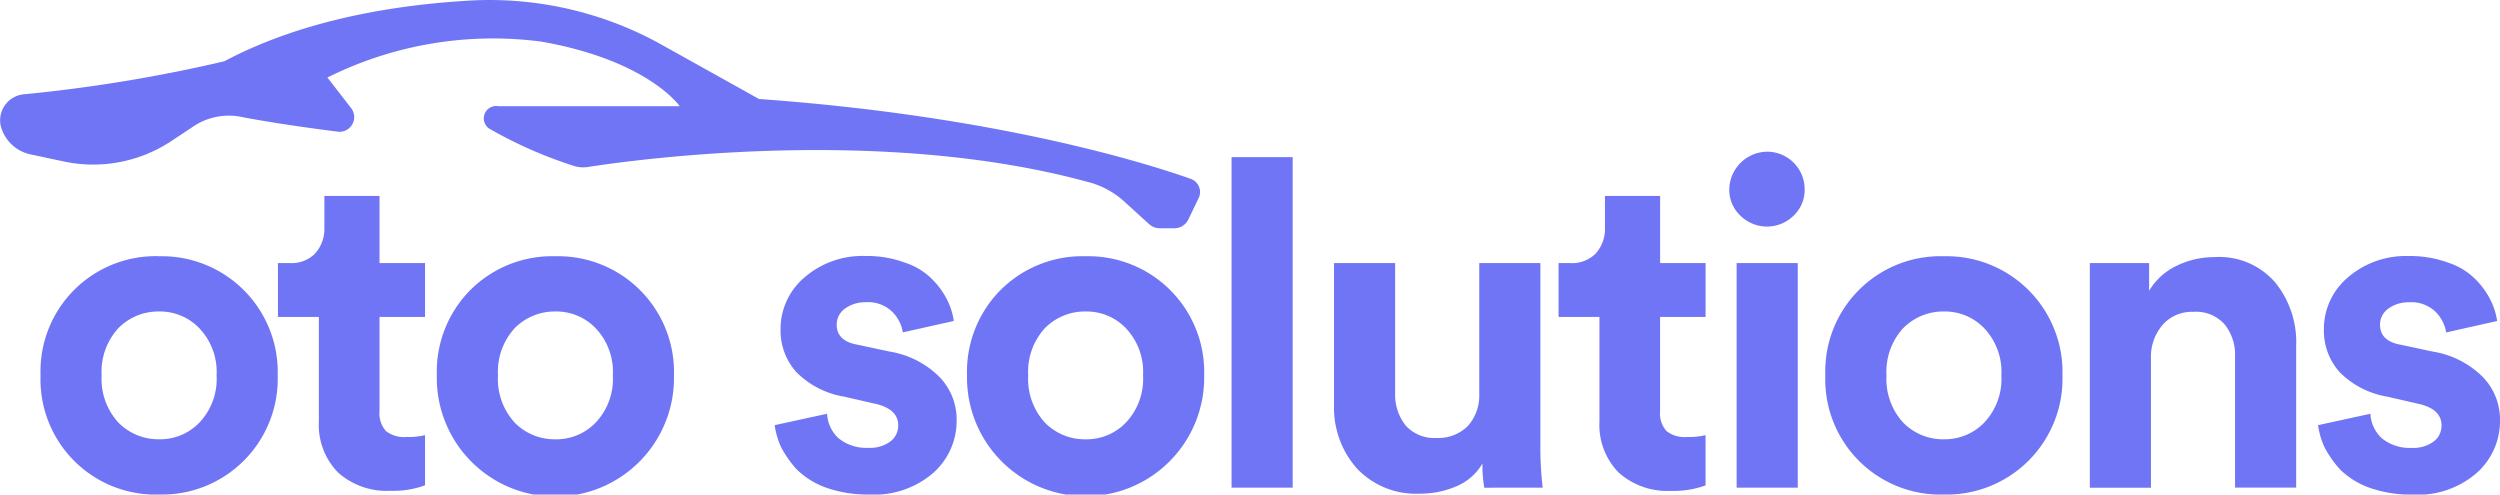 <svg xmlns="http://www.w3.org/2000/svg" width="182" height="36" viewBox="0 0 182 36">
  <path id="Path_294" data-name="Path 294" d="M34.054,26.638a1.9,1.9,0,0,1,1.7-2.305,110.721,110.721,0,0,0,14.568-2.4c6.042-3.2,13.09-4.182,18.326-4.443a25.76,25.76,0,0,1,13.224,3.071l7.384,4.116c17.232,1.236,28.1,4.64,31.414,5.808a1.017,1.017,0,0,1,.587,1.416l-.753,1.561a1.121,1.121,0,0,1-1.013.624h-1.061a1.141,1.141,0,0,1-.766-.293l-1.691-1.536a6.238,6.238,0,0,0-2.886-1.568c-15-4.077-32.959-1.581-36.255-1.067a2.3,2.3,0,0,1-1.05-.072A31.866,31.866,0,0,1,69.733,26.9a.9.9,0,0,1,.536-1.7H83.48S81.2,21.87,73.41,20.5a26.991,26.991,0,0,0-15.574,2.613L59.57,25.35a1.069,1.069,0,0,1-1.021,1.7c-2.945-.373-5.381-.759-6.956-1.065a4.633,4.633,0,0,0-3.558.719l-1.678,1.111a10.305,10.305,0,0,1-7.586,1.437l-2.53-.539A2.845,2.845,0,0,1,34.054,26.638ZM164.877,52.972h-4.451V36.62h4.451Zm-4.986-21.7a2.791,2.791,0,0,1,2.744-2.759,2.734,2.734,0,0,1,2.744,2.759,2.58,2.58,0,0,1-.8,1.894,2.759,2.759,0,0,1-3.881,0A2.58,2.58,0,0,1,159.891,31.269Zm-36.234,21.7h4.45V28.909h-4.45ZM61.63,36.62V31.734H57.615v2.293a2.7,2.7,0,0,1-.669,1.894,2.407,2.407,0,0,1-1.874.7h-.837v3.922h2.978v7.611a4.944,4.944,0,0,0,1.405,3.722A5.324,5.324,0,0,0,62.433,53.2a6.678,6.678,0,0,0,2.509-.4V49.15a5.342,5.342,0,0,1-1.372.133,2.121,2.121,0,0,1-1.472-.432,1.921,1.921,0,0,1-.468-1.462V40.542h3.312V36.62ZM45.584,49.449a4.074,4.074,0,0,1-2.978-1.23A4.684,4.684,0,0,1,41.4,44.8a4.684,4.684,0,0,1,1.2-3.423,4.073,4.073,0,0,1,2.978-1.23,3.963,3.963,0,0,1,2.944,1.23A4.609,4.609,0,0,1,49.767,44.8a4.609,4.609,0,0,1-1.238,3.423A3.964,3.964,0,0,1,45.584,49.449Zm0-13.327A8.383,8.383,0,0,0,36.952,44.8a8.383,8.383,0,0,0,8.632,8.674A8.435,8.435,0,0,0,54.217,44.8a8.435,8.435,0,0,0-8.632-8.674Zm25.87,12.1a4.073,4.073,0,0,0,2.978,1.23,3.964,3.964,0,0,0,2.944-1.23A4.609,4.609,0,0,0,78.615,44.8a4.609,4.609,0,0,0-1.238-3.423,3.964,3.964,0,0,0-2.944-1.23,4.073,4.073,0,0,0-2.978,1.23,4.684,4.684,0,0,0-1.2,3.423A4.684,4.684,0,0,0,71.455,48.219Zm-3.212-9.638a8.428,8.428,0,0,1,6.19-2.459A8.435,8.435,0,0,1,83.065,44.8a8.634,8.634,0,1,1-17.264,0A8.455,8.455,0,0,1,68.243,38.581Zm25.968,9.007-3.814.831a5.822,5.822,0,0,0,.468,1.6A7.736,7.736,0,0,0,92,51.642a5.88,5.88,0,0,0,2.141,1.329,9.071,9.071,0,0,0,3.112.5,6.564,6.564,0,0,0,4.718-1.6,5.061,5.061,0,0,0,1.673-3.789,4.453,4.453,0,0,0-1.271-3.191,6.652,6.652,0,0,0-3.613-1.828l-2.342-.5q-1.506-.266-1.506-1.462a1.416,1.416,0,0,1,.6-1.163,2.48,2.48,0,0,1,1.506-.465,2.522,2.522,0,0,1,1.907.665,2.7,2.7,0,0,1,.8,1.529l3.714-.831a5.03,5.03,0,0,0-.468-1.5,5.83,5.83,0,0,0-1.071-1.5,4.924,4.924,0,0,0-1.974-1.23,8.032,8.032,0,0,0-2.944-.5,6.439,6.439,0,0,0-4.417,1.562,4.908,4.908,0,0,0-1.74,3.789,4.529,4.529,0,0,0,1.138,3.091,6.342,6.342,0,0,0,3.48,1.795l2.175.5q1.773.366,1.773,1.6a1.443,1.443,0,0,1-.569,1.163,2.473,2.473,0,0,1-1.606.465,3.2,3.2,0,0,1-2.175-.7A2.619,2.619,0,0,1,94.211,47.588Zm15.844.631a4.072,4.072,0,0,0,2.978,1.23,3.964,3.964,0,0,0,2.944-1.23,4.611,4.611,0,0,0,1.238-3.423,4.611,4.611,0,0,0-1.238-3.423,3.963,3.963,0,0,0-2.944-1.23,4.072,4.072,0,0,0-2.978,1.23,4.681,4.681,0,0,0-1.2,3.423A4.681,4.681,0,0,0,110.055,48.219Zm-3.212-9.638a8.429,8.429,0,0,1,6.19-2.459,8.435,8.435,0,0,1,8.632,8.674,8.634,8.634,0,1,1-17.265,0A8.455,8.455,0,0,1,106.843,38.581Zm35.215,14.391a9.258,9.258,0,0,1-.134-1.761,4,4,0,0,1-1.907,1.662,6.621,6.621,0,0,1-2.643.532,5.9,5.9,0,0,1-4.584-1.828,6.659,6.659,0,0,1-1.672-4.62V36.62h4.45v9.439a3.63,3.63,0,0,0,.769,2.393,2.791,2.791,0,0,0,2.242.9,3.021,3.021,0,0,0,2.276-.864,3.326,3.326,0,0,0,.836-2.36V36.62h4.45V50.014a24.829,24.829,0,0,0,.168,2.958Zm12.8-16.352V31.734h-4.016v2.293a2.7,2.7,0,0,1-.668,1.894,2.408,2.408,0,0,1-1.874.7h-.836v3.922h2.978v7.611a4.945,4.945,0,0,0,1.4,3.722,5.326,5.326,0,0,0,3.815,1.329,6.678,6.678,0,0,0,2.509-.4V49.15a5.335,5.335,0,0,1-1.371.133,2.119,2.119,0,0,1-1.472-.432,1.918,1.918,0,0,1-.468-1.462V40.542h3.312V36.62Zm20.659,12.829a4.072,4.072,0,0,1-2.978-1.23,4.681,4.681,0,0,1-1.2-3.423,4.681,4.681,0,0,1,1.2-3.423,4.072,4.072,0,0,1,2.978-1.23,3.963,3.963,0,0,1,2.944,1.23A4.611,4.611,0,0,1,179.7,44.8a4.611,4.611,0,0,1-1.238,3.423A3.964,3.964,0,0,1,175.514,49.449Zm0-13.327a8.383,8.383,0,0,0-8.632,8.674,8.383,8.383,0,0,0,8.632,8.674,8.435,8.435,0,0,0,8.632-8.674,8.435,8.435,0,0,0-8.632-8.674Zm15.074,7.445v9.406h-4.45V36.62h4.315v2.027a4.581,4.581,0,0,1,2.007-1.828,6.227,6.227,0,0,1,2.744-.631,5.39,5.39,0,0,1,4.416,1.828,6.9,6.9,0,0,1,1.539,4.653v10.3h-4.45V43.433a3.5,3.5,0,0,0-.769-2.36,2.773,2.773,0,0,0-2.276-.9,2.82,2.82,0,0,0-2.242.964A3.574,3.574,0,0,0,190.588,43.566Zm15.978,4.021-3.815.831a5.85,5.85,0,0,0,.468,1.6,7.763,7.763,0,0,0,1.138,1.628,5.883,5.883,0,0,0,2.142,1.329,9.07,9.07,0,0,0,3.112.5,6.561,6.561,0,0,0,4.717-1.6A5.06,5.06,0,0,0,216,48.086a4.454,4.454,0,0,0-1.271-3.191,6.654,6.654,0,0,0-3.614-1.828l-2.343-.5q-1.506-.266-1.506-1.462a1.417,1.417,0,0,1,.6-1.163,2.479,2.479,0,0,1,1.506-.465,2.521,2.521,0,0,1,1.907.665,2.7,2.7,0,0,1,.8,1.529l3.713-.831a4.984,4.984,0,0,0-.468-1.5,5.814,5.814,0,0,0-1.07-1.5,4.929,4.929,0,0,0-1.975-1.23,8.028,8.028,0,0,0-2.944-.5,6.44,6.44,0,0,0-4.416,1.562,4.907,4.907,0,0,0-1.74,3.789,4.527,4.527,0,0,0,1.138,3.091,6.34,6.34,0,0,0,3.479,1.795l2.175.5q1.774.366,1.773,1.6a1.443,1.443,0,0,1-.568,1.163,2.476,2.476,0,0,1-1.606.465,3.2,3.2,0,0,1-2.175-.7A2.619,2.619,0,0,1,206.565,47.588Z" transform="translate(-34 -17.47)" fill="#7075f6" fill-rule="evenodd"/>
</svg>
